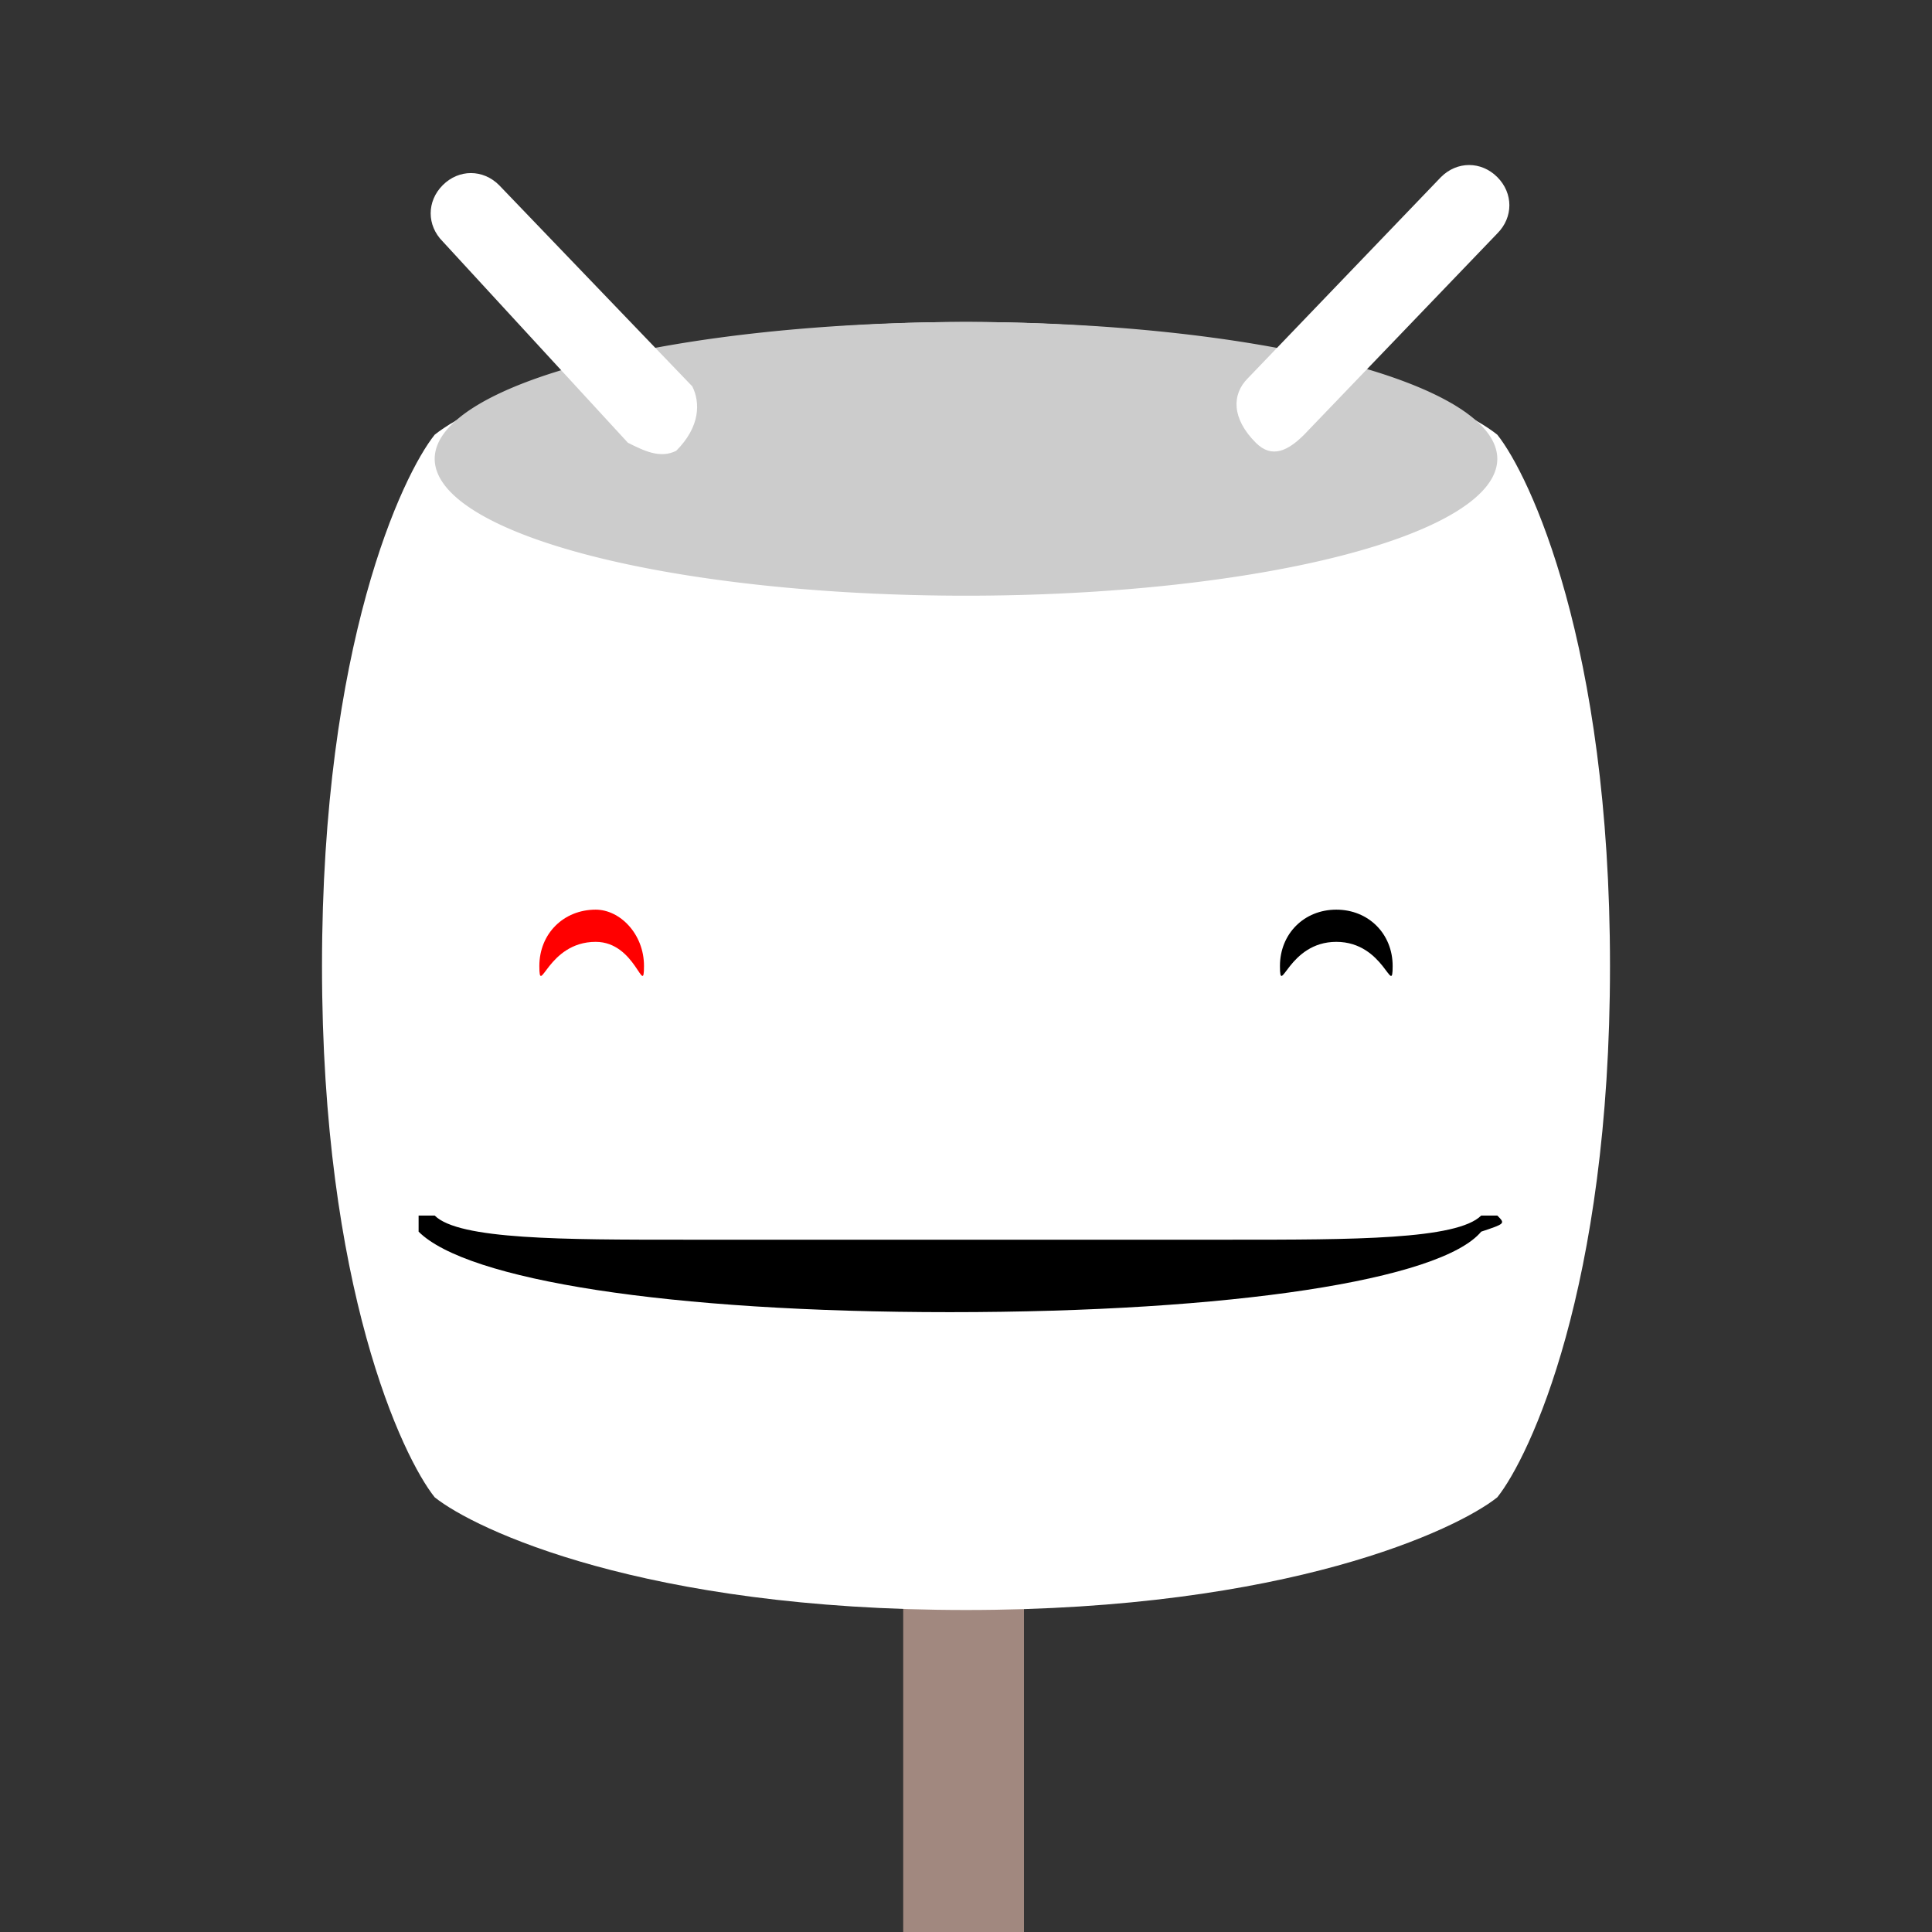 <?xml version="1.0" encoding="UTF-8" standalone="no"?>
<svg
   xmlns:dc="http://purl.org/dc/elements/1.1/"
   xmlns:cc="http://creativecommons.org/ns#"
   xmlns:rdf="http://www.w3.org/1999/02/22-rdf-syntax-ns#"
   xmlns:svg="http://www.w3.org/2000/svg"
   xmlns="http://www.w3.org/2000/svg"
   xmlns:sodipodi="http://sodipodi.sourceforge.net/DTD/sodipodi-0.dtd"
   xmlns:inkscape="http://www.inkscape.org/namespaces/inkscape"
   width="24"
   height="24"
   viewBox="0 0 24 24"
   version="1.1"
   id="svg16"
   sodipodi:docname="mm_head.svg"
   inkscape:version="0.92.2 (unknown)"
   inkscape:export-filename="/home/kevin/.android/SourcesAndroid/Applications/LollipopLand/MarshmallowLand/MarshmallowLand/artwork/MM_Head.png"
   inkscape:export-xdpi="4000"
   inkscape:export-ydpi="4000">
  <rect x="0" y="0" width="24" height="24" fill="#333333" stroke="none"/>
  <defs
     id="defs20" />
  <sodipodi:namedview
     pagecolor="#ffffff"
     bordercolor="#666666"
     borderopacity="1"
     objecttolerance="10"
     gridtolerance="10"
     guidetolerance="10"
     inkscape:pageopacity="0"
     inkscape:pageshadow="2"
     inkscape:window-width="1650"
     inkscape:window-height="1021"
     id="namedview18"
     showgrid="true"
     inkscape:zoom="22.627417"
     inkscape:cx="11.419458"
     inkscape:cy="11.880932"
     inkscape:window-x="30"
     inkscape:window-y="0"
     inkscape:window-maximized="1"
     inkscape:current-layer="svg16"
     inkscape:pagecheckerboard="true">
    <inkscape:grid
       type="xygrid"
       id="grid4518" />
  </sodipodi:namedview>
  <rect
     style="fill:#a1887f;fill-opacity:1;fill-rule:evenodd;stroke:none;stroke-width:0.997;stroke-miterlimit:4;stroke-dasharray:none;stroke-opacity:0.95"
     id="rect4520"
     width="1.5"
     height="4.02"
     x="11.22"
     y="19.98"
     ry="0"
     inkscape:label="mm_pipe" />
  <path
     fill="#FFFFFFFF"
     d="M 18.6,5.4 C 18.1,5 16,4 12,4 8,4 5.9,5 5.4,5.4 5,5.9 4,8 4,12 4,16 5,18.1 5.4,18.6 5.9,19 8,20 12,20 16,20 18.1,19 18.6,18.6 19,18.1 20,16 20,12 20,8 19,5.9 18.6,5.4 Z"
     id="path6"
     inkscape:label="mm_head"
     inkscape:connector-curvature="0"
     style="display:inline;fill-rule:nonzero;fill:#ffffff;fill-opacity:1" />
  <path
     fill="#FF000000"
     d="M7.4,11.7c-0.6,0,-0.7,0.7,-0.7,0.3c0,-0.4,0.3,-0.7,0.7,-0.7C7.7,11.3,8,11.6,8,12C8,12.4,7.9,11.7,7.4,11.7z   "
     id="path2"
     inkscape:label="mm_eyes2_left" />
  <path
     fill="#FF000000"
     d="M16.6,11.7c-0.6,0,-0.7,0.7,-0.7,0.3c0,-0.4,0.3,-0.7,0.7,-0.7s0.7,0.3,0.7,0.7C17.3,12.4,17.2,11.7,16.6,11.7   z"
     id="path4"
     inkscape:label="mm_eyes2_right"
     style="fill:#000000;fill-opacity:1" />
  <path
     fill="#33000000"
     d="M5.4,5.7            a 6.6 1.7 0 1 1 13.2 0            a 6.6 1.7 0 1 1 -13.2 0            z"
     id="path8"
     inkscape:label="mm_head_top"
     style="fill:#cccccc;fill-opacity:1" />
  <path
     fill="#FFFFFFFF"
     d="M15.6,5.5C15.5,5.5,15.5,5.5,15.6,5.5c-0.3,-0.3,-0.3,-0.6,-0.1,-0.8l2.4,-2.5c0.2,-0.2,0.5,-0.2,0.7,0   c0.2,0.2,0.2,0.5,0,0.7l-2.4,2.5C16,5.6,15.8,5.7,15.6,5.5z"
     id="path10"
     inkscape:label="mm_antennae2_right"
     style="fill:#ffffff;fill-opacity:1" />
  <path
     fill="#FFFFFFFF"
     d="M8.4,5.6C8.2,5.7,8,5.6,7.8,5.5L5.5,3c-0.2,-0.2,-0.2,-0.5,0,-0.7c0.2,-0.2,0.5,-0.2,0.7,0l2.4,2.5   C8.7,5,8.7,5.3,8.4,5.6C8.5,5.5,8.5,5.5,8.4,5.6z"
     id="path12"
     inkscape:label="mm_antennae2_left"
     style="fill:#ffffff;fill-opacity:1" />
  <path
     fill="#FF000000"
     d="M18.6,15.1c0,0,-0.1,0,-0.2,0c-0.3,0.3,-1.6,0.3,-3.1,0.3c-0.4,0,-0.9,0,-1.4,0c-0.6,0,-1.3,0,-2,0s-1.4,0,-2,0   c-0.5,0,-1,0,-1.4,0c-1.5,0,-2.8,0,-3.1,-0.3c0,0,-0.1,0,-0.2,0c0,0,0,0.1,0,0.1s0,0.1,0,0.1c0.6,0.6,3.1,1,6.6,1s6.1,-0.4,6.6,-1   C18.7,15.2,18.7,15.2,18.6,15.1C18.7,15.1,18.7,15.1,18.6,15.1z"
     id="path14"
     inkscape:label="mm_mouth2"
     style="fill:#000000;fill-opacity:1" />
</svg>

